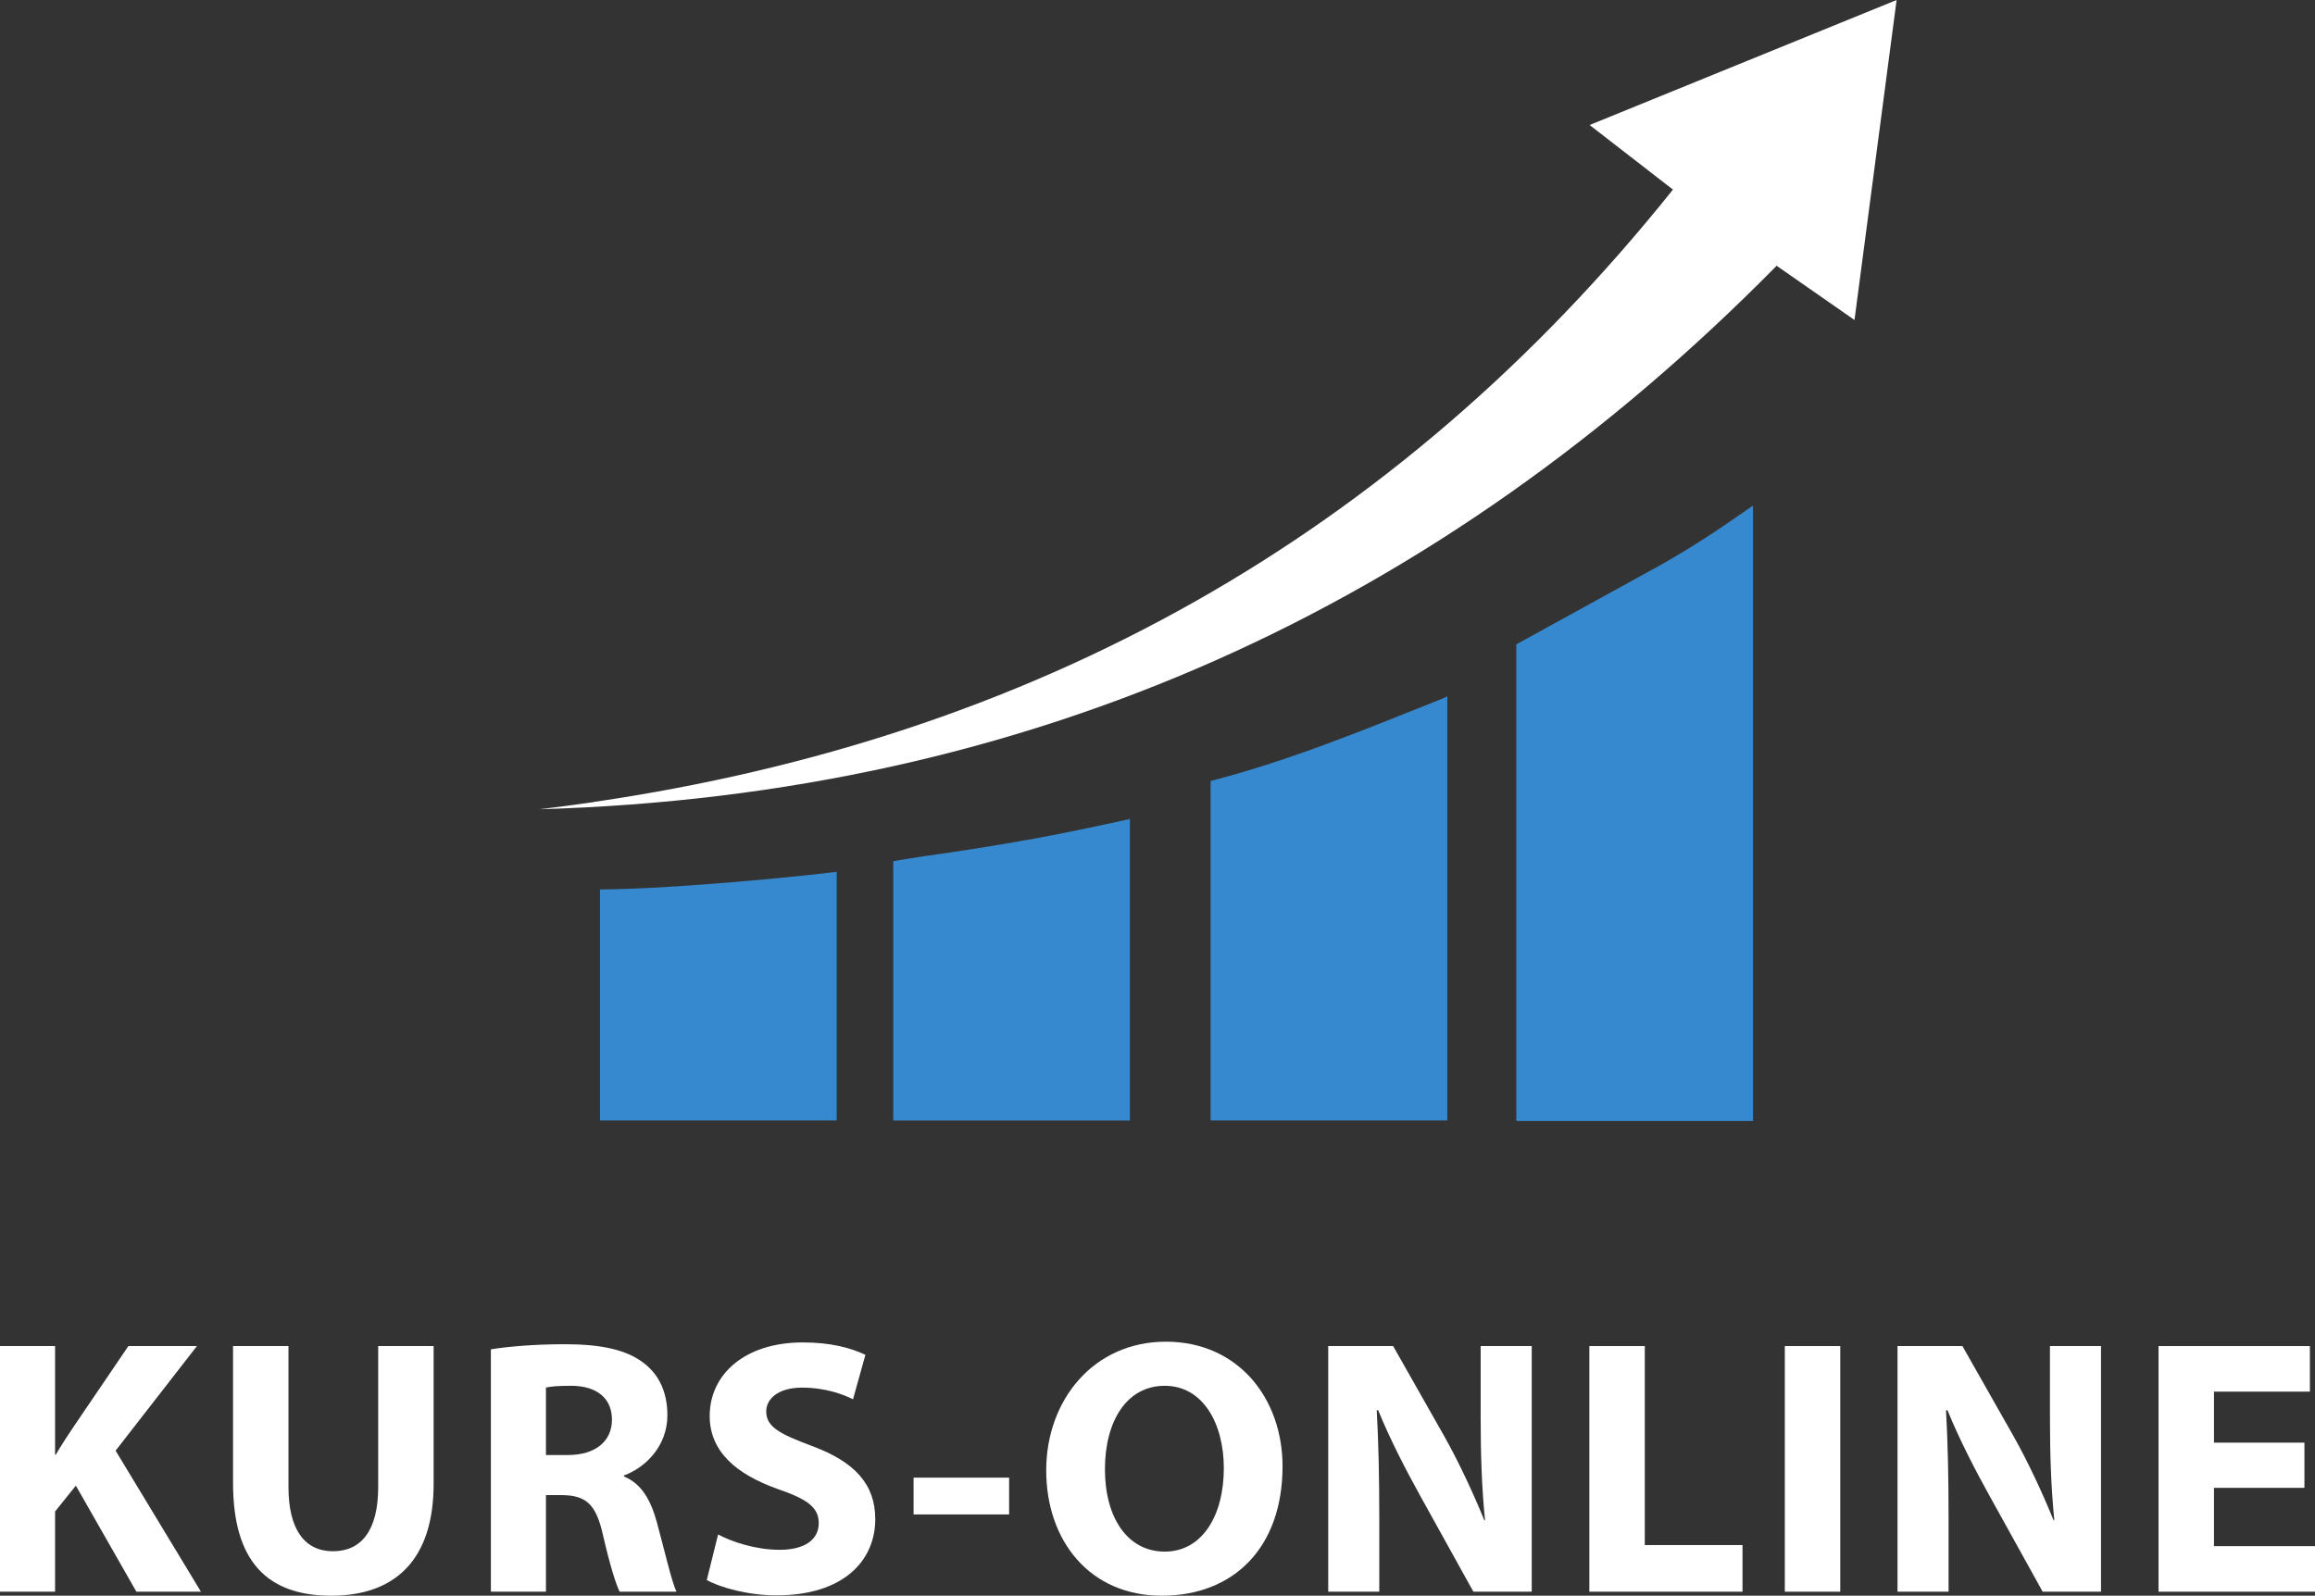 <svg width="190" height="131" viewBox="0 0 190 131" fill="none" xmlns="http://www.w3.org/2000/svg">
<rect x="0" y="0" width="190" height="131" fill="#333333" stroke="none"/>
<g clip-path="url(#clip0_1914_255)">
<path d="M48.736 65.837C84.849 60.548 114.444 44.138 137.305 15.565C134.918 13.718 132.972 12.207 130.466 10.262C138.906 6.822 146.898 3.568 155.661 0C154.471 9.013 153.363 17.413 152.204 26.269L145.813 21.818C118.126 49.912 84.505 65.261 44.284 66.435C45.781 66.255 47.27 66.061 48.752 65.844" fill="white"/>
<path d="M68.671 71.574C65.671 71.933 62.146 72.262 59.325 72.487C55.846 72.763 52.403 72.995 49.246 73.018V91.986H68.671V71.582C68.612 71.589 68.731 71.582 68.671 71.582V71.574Z" fill="#3689CE"/>
<path d="M84.221 68.962C81.564 69.448 78.564 69.912 75.862 70.286C74.889 70.436 74.179 70.548 73.311 70.698V91.992H92.736V67.234C89.885 67.863 87.087 68.454 84.228 68.97L84.221 68.962Z" fill="#3689CE"/>
<path d="M118.283 57.392C112.185 59.823 105.981 62.404 99.359 64.116V91.986H118.785V57.16C118.628 57.242 118.47 57.325 118.283 57.4V57.392Z" fill="#3689CE"/>
<path d="M124.449 52.898V92.031H143.875V41.506C140.717 43.705 139.161 44.745 136.183 46.443" fill="#3689CE"/>
<path d="M0 110.506H4.52V119.422H4.58C5.029 118.644 5.507 117.926 5.986 117.208L10.536 110.506H16.163L9.488 119.093L16.492 130.671H11.194L6.226 121.965L4.52 124.089V130.671H0V110.506Z" fill="white"/>
<path d="M23.676 110.506V122.084C23.676 125.585 25.023 127.35 27.328 127.35C29.633 127.35 31.039 125.675 31.039 122.084V110.506H35.589V121.815C35.589 128.038 32.446 131 27.178 131C21.91 131 19.127 128.158 19.127 121.755V110.506H23.676Z" fill="white"/>
<path d="M40.288 110.774C41.755 110.535 43.91 110.355 46.364 110.355C49.357 110.355 51.453 110.804 52.889 111.941C54.117 112.899 54.775 114.335 54.775 116.19C54.775 118.733 52.949 120.498 51.213 121.126V121.216C52.62 121.785 53.398 123.101 53.907 124.956C54.536 127.26 55.134 129.893 55.523 130.67H50.854C50.555 130.072 50.046 128.456 49.477 125.973C48.908 123.43 48.04 122.772 46.155 122.742H44.808V130.67H40.288V110.774ZM44.808 119.451H46.604C48.879 119.451 50.225 118.314 50.225 116.549C50.225 114.783 48.968 113.766 46.873 113.766C45.766 113.766 45.137 113.826 44.808 113.916V119.451Z" fill="white"/>
<path d="M58.936 125.974C60.133 126.603 62.049 127.231 63.994 127.231C66.089 127.231 67.197 126.363 67.197 125.047C67.197 123.73 66.239 123.072 63.815 122.234C60.462 121.038 58.247 119.183 58.247 116.251C58.247 112.81 61.151 110.207 65.88 110.207C68.185 110.207 69.831 110.656 71.028 111.224L70.01 114.874C69.232 114.485 67.766 113.917 65.82 113.917C63.874 113.917 62.887 114.844 62.887 115.862C62.887 117.148 63.994 117.717 66.628 118.704C70.19 120.02 71.836 121.875 71.836 124.718C71.836 128.099 69.262 130.971 63.725 130.971C61.42 130.971 59.145 130.342 58.008 129.714L58.936 125.974Z" fill="white"/>
<path d="M82.822 121.307V124.328H74.98V121.307H82.822Z" fill="white"/>
<path d="M105.263 120.379C105.263 127.021 101.282 131 95.356 131C89.429 131 85.867 126.482 85.867 120.708C85.867 114.934 89.758 110.146 95.685 110.146C101.611 110.146 105.263 114.784 105.263 120.379ZM90.686 120.618C90.686 124.597 92.542 127.38 95.595 127.38C98.648 127.38 100.444 124.448 100.444 120.528C100.444 116.878 98.738 113.767 95.595 113.767C92.452 113.767 90.686 116.699 90.686 120.618Z" fill="white"/>
<path d="M109.012 130.671V110.506H114.34L118.53 117.896C119.727 120.02 120.895 122.533 121.823 124.807H121.882C121.613 122.144 121.523 119.422 121.523 116.37V110.506H125.714V130.671H120.925L116.614 122.892C115.417 120.738 114.07 118.135 113.112 115.772H112.993C113.142 118.464 113.202 121.307 113.202 124.598V130.671H109.012Z" fill="white"/>
<path d="M130.443 110.506H134.993V126.842H143.014V130.671H130.443V110.506Z" fill="white"/>
<path d="M151.036 110.506V130.671H146.486V110.506H151.036Z" fill="white"/>
<path d="M155.735 130.671V110.506H161.063L165.254 117.896C166.451 120.02 167.618 122.533 168.546 124.807H168.606C168.337 122.144 168.247 119.422 168.247 116.37V110.506H172.437V130.671H167.648L163.338 122.892C162.141 120.738 160.794 118.135 159.836 115.772H159.716C159.866 118.464 159.926 121.307 159.926 124.598V130.671H155.735Z" fill="white"/>
<path d="M189.132 122.144H181.709V126.931H190V130.671H177.159V110.506H189.581V114.246H181.709V118.434H189.132V122.144Z" fill="white"/>
</g>
<defs>
<clipPath id="clip0_1914_255">
<rect width="190" height="131" fill="white"/>
</clipPath>
</defs>
</svg>
